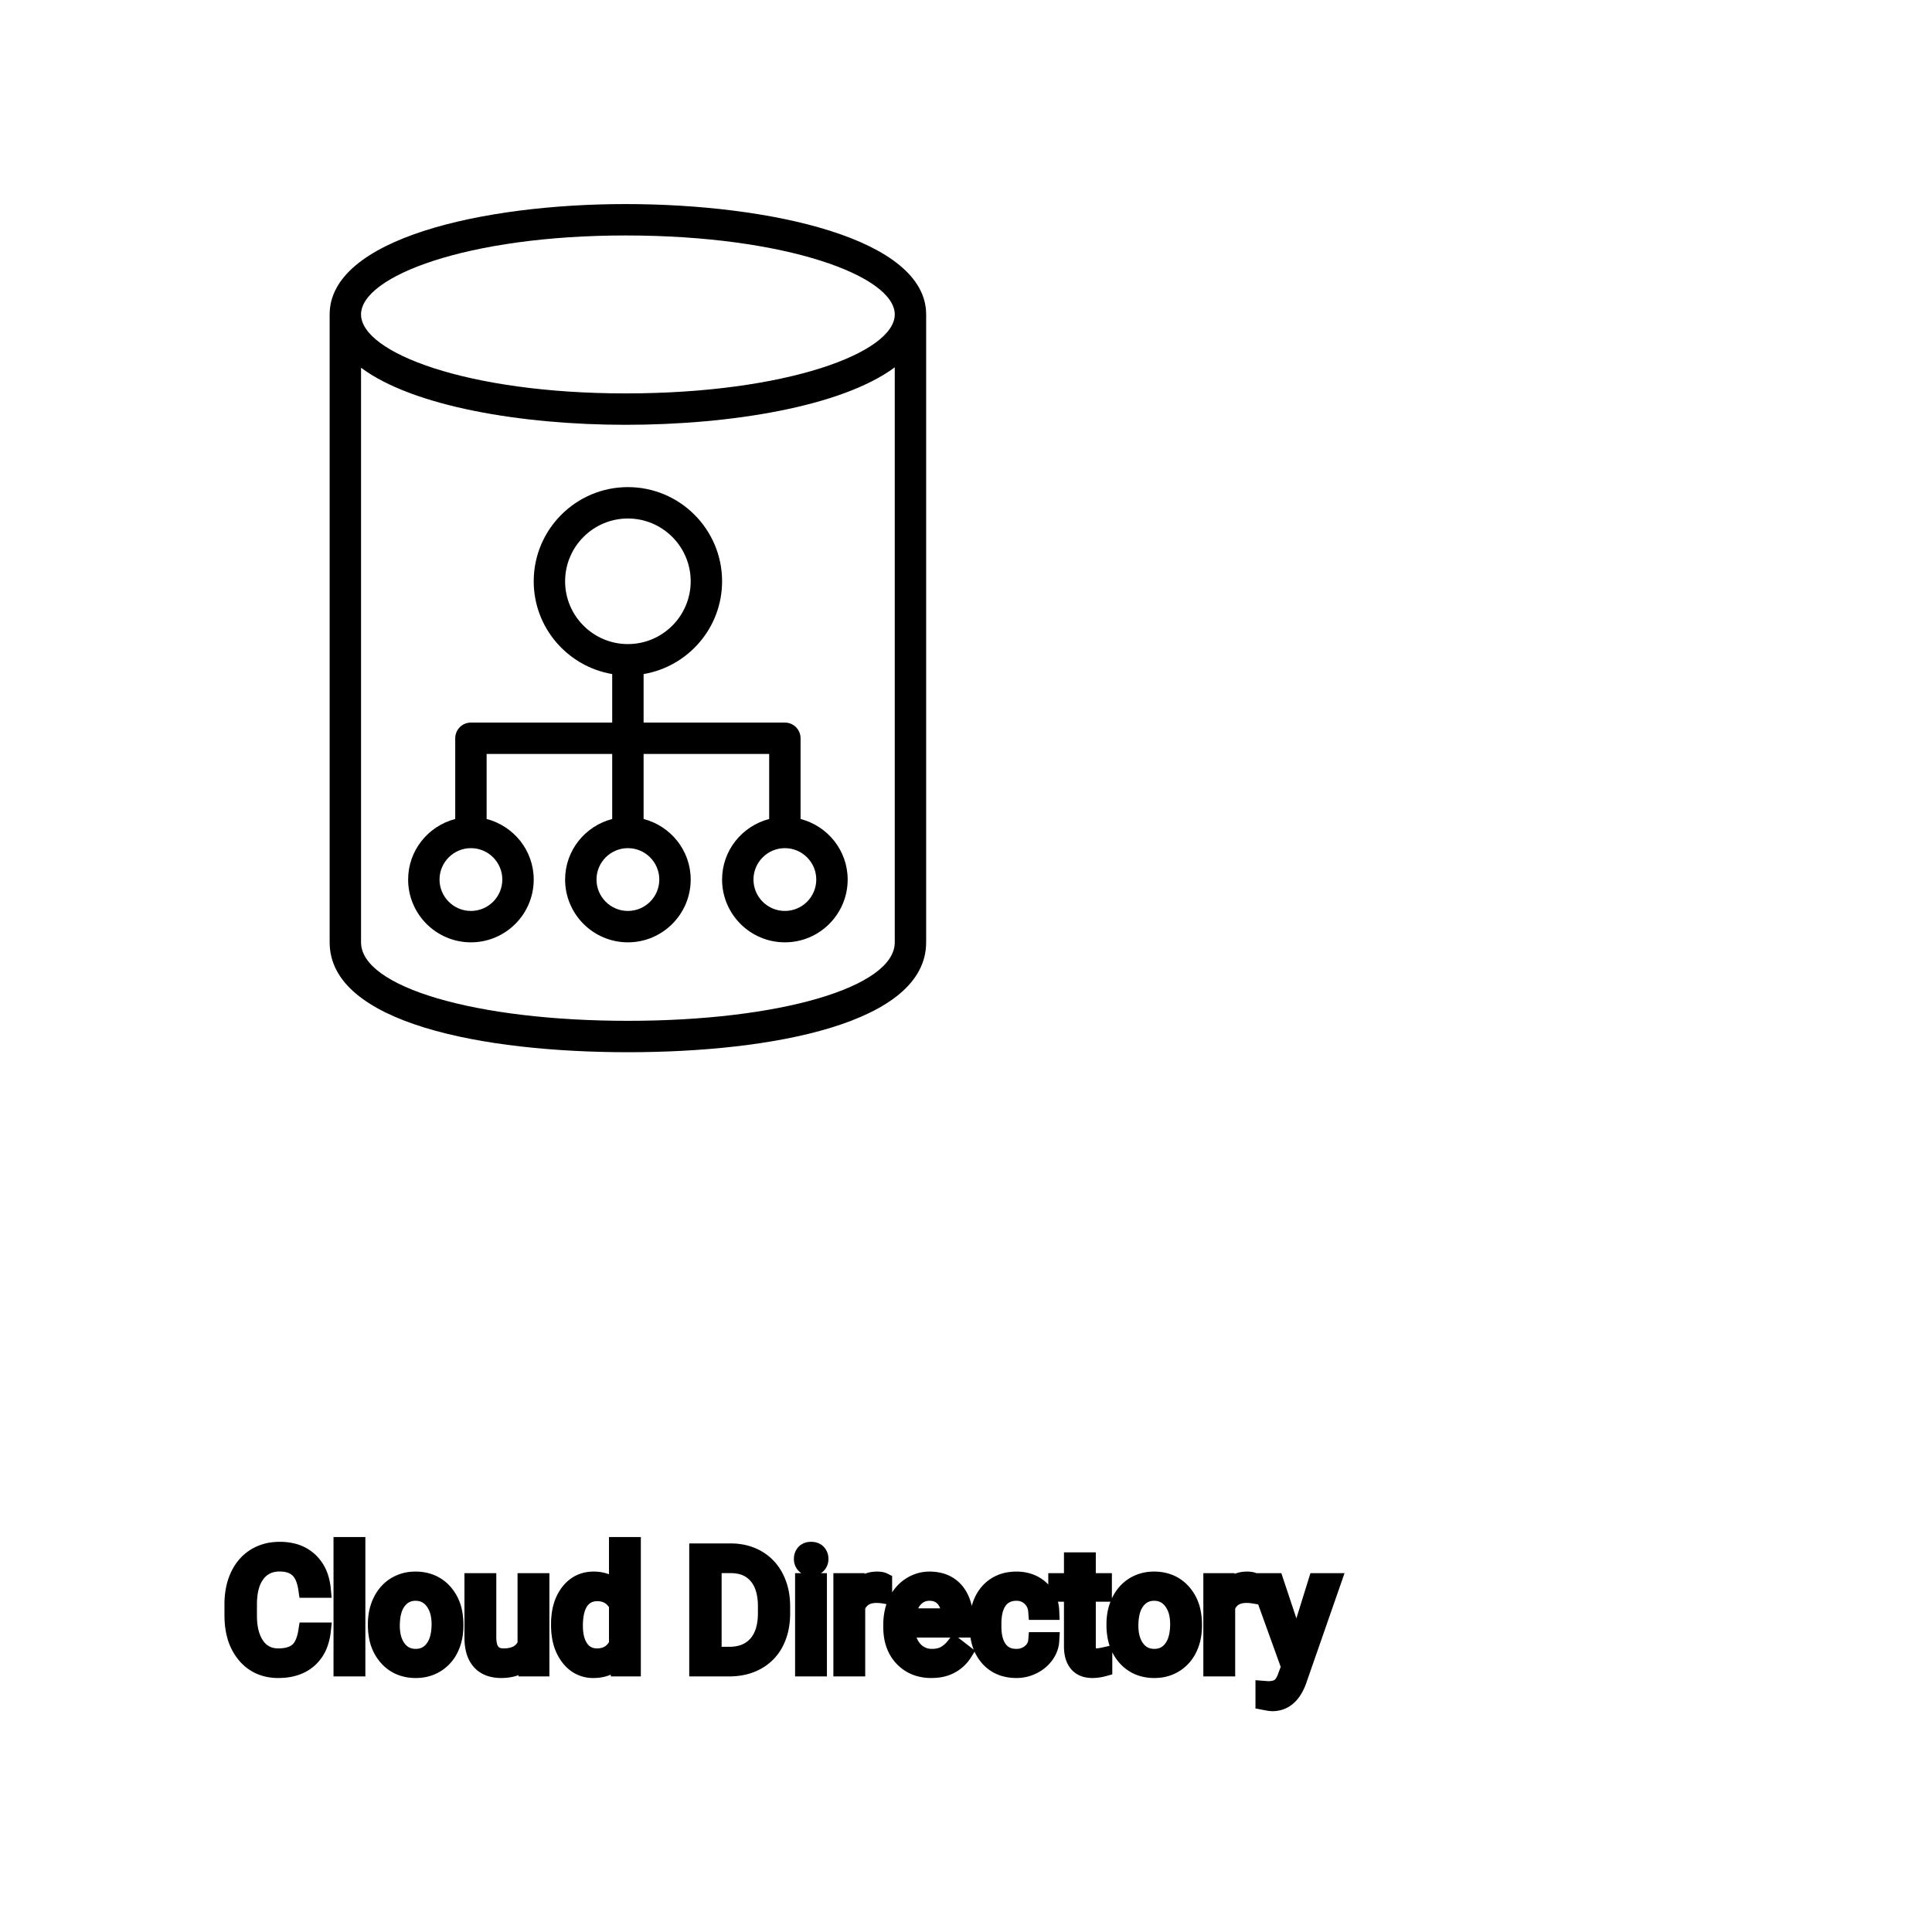 <?xml version="1.0" encoding="UTF-8"?>
<svg width="80px" height="80px" viewBox="0 0 80 80" version="1.1" xmlns="http://www.w3.org/2000/svg" xmlns:xlink="http://www.w3.org/1999/xlink">
    <!-- Generator: Sketch 64 (93537) - https://sketch.com -->
    <title>Icon-Architecture/64/Arch_Amazon-Cloud-Directory_64</title>
    <desc>Created with Sketch.</desc>
    
    <g id="Icon-Architecture/64/Arch_Amazon-Cloud-Directory_64" stroke="none" stroke-width="1" fill="none" fill-rule="evenodd">
        
        <path transform="translate(0vw, 0vh), scale(.65)" d="M50,58.031 C48.897,58.031 48,57.134 48,56.031 C48,54.928 48.897,54.031 50,54.031 C51.103,54.031 52,54.928 52,56.031 C52,57.134 51.103,58.031 50,58.031 M42,56.031 C42,57.134 41.103,58.031 40,58.031 C38.897,58.031 38,57.134 38,56.031 C38,54.928 38.897,54.031 40,54.031 C41.103,54.031 42,54.928 42,56.031 M32,56.031 C32,57.134 31.103,58.031 30,58.031 C28.897,58.031 28,57.134 28,56.031 C28,54.928 28.897,54.031 30,54.031 C31.103,54.031 32,54.928 32,56.031 M36,37.031 C36,34.825 37.794,33.031 40,33.031 C42.206,33.031 44,34.825 44,37.031 C44,39.237 42.206,41.031 40,41.031 C37.794,41.031 36,39.237 36,37.031 M51,52.173 L51,47.031 C51,46.479 50.553,46.031 50,46.031 L41,46.031 L41,42.941 C43.833,42.462 46,39.998 46,37.031 C46,33.722 43.309,31.031 40,31.031 C36.691,31.031 34,33.722 34,37.031 C34,39.998 36.167,42.462 39,42.941 L39,46.031 L30,46.031 C29.447,46.031 29,46.479 29,47.031 L29,52.173 C27.279,52.62 26,54.173 26,56.031 C26,58.237 27.794,60.031 30,60.031 C32.206,60.031 34,58.237 34,56.031 C34,54.173 32.721,52.62 31,52.173 L31,48.031 L39,48.031 L39,52.173 C37.279,52.62 36,54.173 36,56.031 C36,58.237 37.794,60.031 40,60.031 C42.206,60.031 44,58.237 44,56.031 C44,54.173 42.721,52.62 41,52.173 L41,48.031 L49,48.031 L49,52.173 C47.279,52.62 46,54.173 46,56.031 C46,58.237 47.794,60.031 50,60.031 C52.206,60.031 54,58.237 54,56.031 C54,54.173 52.721,52.62 51,52.173 M40,65.031 C30.309,65.031 23,62.882 23,60.031 L23,23.426 C26.322,25.904 33.268,27.062 39.852,27.062 C46.562,27.062 53.639,25.896 57,23.401 L57,60.031 C57,62.882 49.691,65.031 40,65.031 M39.852,15 C50.109,15 57,17.601 57,20.031 C57,22.461 50.109,25.062 39.852,25.062 C29.771,25.062 23,22.461 23,20.031 C23,17.601 29.771,15 39.852,15 M39.852,13 C30.772,13 21.001,15.2 21,20.031 L21,60.031 C21,65.192 30.814,67.031 40,67.031 C49.186,67.031 59,65.192 59,60.031 L59,20.031 C59,15.2 49.074,13 39.852,13" id="Amazon-Cloud-Directory_Icon_64_Squid" fill="#000000"></path>
    </g><g transform="translate(9.649, 64), scale(0.75)" id="svgGroup" stroke-linecap="round" fill-rule="evenodd" font-size="9pt" stroke="#000" stroke-width="0.25mm" fill="#000" style="stroke:#000;stroke-width:0.25mm;fill:#000"><path d="M 4.078 4.72 L 4.926 4.72 A 3.016 3.016 0 0 1 4.765 5.416 A 2.099 2.099 0 0 1 4.177 6.286 Q 3.546 6.838 2.501 6.838 A 2.553 2.553 0 0 1 1.631 6.696 A 2.194 2.194 0 0 1 0.683 6.025 A 2.789 2.789 0 0 1 0.122 4.901 Q 0.015 4.484 0.002 3.992 A 5.262 5.262 0 0 1 0 3.85 L 0 3.234 A 4.251 4.251 0 0 1 0.07 2.445 A 3.229 3.229 0 0 1 0.319 1.666 A 2.539 2.539 0 0 1 0.774 0.99 A 2.26 2.26 0 0 1 1.222 0.626 A 2.415 2.415 0 0 1 2.248 0.281 A 3.027 3.027 0 0 1 2.575 0.264 A 2.962 2.962 0 0 1 3.281 0.343 A 2.065 2.065 0 0 1 4.21 0.833 A 2.16 2.16 0 0 1 4.805 1.795 A 3.086 3.086 0 0 1 4.926 2.408 L 4.078 2.408 Q 4.009 1.929 3.84 1.616 A 1.223 1.223 0 0 0 3.601 1.301 A 1.207 1.207 0 0 0 3.096 1.024 Q 2.909 0.971 2.686 0.961 A 2.396 2.396 0 0 0 2.575 0.958 A 1.753 1.753 0 0 0 1.997 1.049 A 1.463 1.463 0 0 0 1.307 1.556 A 1.989 1.989 0 0 0 0.993 2.175 Q 0.848 2.636 0.848 3.256 L 0.848 3.876 Q 0.848 4.917 1.283 5.533 A 1.38 1.38 0 0 0 2.282 6.135 A 1.814 1.814 0 0 0 2.501 6.148 A 2.497 2.497 0 0 0 2.908 6.117 Q 3.127 6.08 3.303 6.002 A 1.155 1.155 0 0 0 3.579 5.829 Q 3.955 5.511 4.078 4.72 Z M 57.538 1.995 L 58.724 5.559 L 59.832 1.995 L 60.702 1.995 L 58.79 7.484 Q 58.346 8.67 57.379 8.67 L 57.226 8.657 L 56.922 8.6 L 56.922 7.941 L 57.142 7.958 Q 57.422 7.958 57.618 7.882 A 0.75 0.75 0 0 0 57.786 7.792 A 0.749 0.749 0 0 0 57.946 7.629 Q 58.064 7.47 58.154 7.215 A 2.575 2.575 0 0 0 58.166 7.181 L 58.346 6.697 L 56.65 1.995 L 57.538 1.995 Z M 16.22 6.75 L 16.203 6.28 A 1.526 1.526 0 0 1 15.377 6.775 Q 15.126 6.836 14.829 6.838 A 2.996 2.996 0 0 1 14.81 6.838 A 2.086 2.086 0 0 1 14.35 6.79 Q 13.919 6.693 13.652 6.396 A 1.41 1.41 0 0 1 13.369 5.899 Q 13.252 5.556 13.25 5.089 L 13.25 1.995 L 14.063 1.995 L 14.063 5.067 Q 14.063 6.037 14.77 6.137 A 1.229 1.229 0 0 0 14.941 6.148 A 1.927 1.927 0 0 0 15.392 6.099 Q 15.955 5.964 16.181 5.454 L 16.181 1.995 L 16.994 1.995 L 16.994 6.75 L 16.22 6.75 Z M 44.376 5.251 L 45.145 5.251 A 1.432 1.432 0 0 1 44.946 5.901 A 1.772 1.772 0 0 1 44.864 6.029 A 1.828 1.828 0 0 1 44.255 6.574 A 2.169 2.169 0 0 1 44.172 6.618 A 1.997 1.997 0 0 1 43.255 6.838 A 2.346 2.346 0 0 1 42.558 6.739 A 1.839 1.839 0 0 1 41.711 6.19 A 2.171 2.171 0 0 1 41.247 5.31 Q 41.137 4.909 41.137 4.417 L 41.137 4.28 A 3.24 3.24 0 0 1 41.201 3.624 A 2.57 2.57 0 0 1 41.392 3.045 A 2.008 2.008 0 0 1 41.832 2.431 A 1.892 1.892 0 0 1 42.124 2.206 A 1.943 1.943 0 0 1 42.88 1.934 A 2.529 2.529 0 0 1 43.251 1.907 A 2.196 2.196 0 0 1 43.899 1.999 A 1.786 1.786 0 0 1 44.58 2.386 A 1.693 1.693 0 0 1 45.139 3.535 A 2.239 2.239 0 0 1 45.145 3.63 L 44.376 3.63 Q 44.341 3.168 44.027 2.872 A 1.078 1.078 0 0 0 43.298 2.576 A 1.402 1.402 0 0 0 43.251 2.575 A 1.374 1.374 0 0 0 42.83 2.637 A 1.081 1.081 0 0 0 42.291 3.021 A 1.469 1.469 0 0 0 42.064 3.468 Q 41.998 3.674 41.971 3.923 A 3.514 3.514 0 0 0 41.95 4.311 L 41.95 4.465 Q 41.95 5.287 42.289 5.73 A 1.1 1.1 0 0 0 43.075 6.165 A 1.611 1.611 0 0 0 43.255 6.174 A 1.171 1.171 0 0 0 44.016 5.911 A 1.007 1.007 0 0 0 44.26 5.629 A 0.914 0.914 0 0 0 44.376 5.251 Z M 18.031 4.395 L 18.031 4.333 A 3.762 3.762 0 0 1 18.098 3.602 Q 18.185 3.16 18.388 2.812 A 2.148 2.148 0 0 1 18.549 2.573 Q 19.068 1.907 19.907 1.907 A 1.964 1.964 0 0 1 20.505 1.994 A 1.559 1.559 0 0 1 21.23 2.479 L 21.23 0 L 22.043 0 L 22.043 6.75 L 21.296 6.75 L 21.256 6.24 Q 20.769 6.838 19.898 6.838 A 1.6 1.6 0 0 1 18.678 6.31 A 2.078 2.078 0 0 1 18.552 6.161 A 2.405 2.405 0 0 1 18.127 5.255 Q 18.043 4.912 18.032 4.51 A 4.425 4.425 0 0 1 18.031 4.395 Z M 36.374 4.504 L 36.374 4.355 A 3.17 3.17 0 0 1 36.45 3.646 A 2.581 2.581 0 0 1 36.644 3.092 A 2.191 2.191 0 0 1 37.091 2.466 A 2.033 2.033 0 0 1 37.4 2.221 Q 37.885 1.907 38.452 1.907 A 2.254 2.254 0 0 1 39.065 1.986 A 1.639 1.639 0 0 1 39.894 2.518 Q 40.408 3.129 40.408 4.267 L 40.408 4.605 L 37.187 4.605 A 2.111 2.111 0 0 0 37.258 5.114 A 1.516 1.516 0 0 0 37.597 5.741 A 1.282 1.282 0 0 0 38.532 6.173 A 1.652 1.652 0 0 0 38.597 6.174 A 1.763 1.763 0 0 0 38.925 6.145 Q 39.149 6.103 39.327 5.999 A 1.827 1.827 0 0 0 39.836 5.551 A 2.068 2.068 0 0 0 39.85 5.533 L 40.346 5.919 A 1.926 1.926 0 0 1 38.947 6.811 A 2.749 2.749 0 0 1 38.553 6.838 A 2.394 2.394 0 0 1 37.802 6.725 A 1.974 1.974 0 0 1 36.98 6.203 Q 36.374 5.568 36.374 4.504 Z M 27.431 6.75 L 25.66 6.75 L 25.66 0.352 L 27.466 0.352 Q 28.301 0.352 28.942 0.721 Q 29.584 1.09 29.933 1.771 A 3.19 3.19 0 0 1 30.25 2.8 A 4.073 4.073 0 0 1 30.287 3.335 L 30.287 3.744 Q 30.287 4.649 29.938 5.331 A 2.457 2.457 0 0 1 28.94 6.376 Q 28.292 6.741 27.431 6.75 Z M 46.349 0.844 L 47.162 0.844 L 47.162 1.995 L 48.05 1.995 L 48.05 2.624 L 47.162 2.624 L 47.162 5.572 Q 47.162 5.858 47.281 6.001 Q 47.399 6.144 47.685 6.144 A 1.046 1.046 0 0 0 47.783 6.138 Q 47.885 6.129 48.025 6.101 A 4.024 4.024 0 0 0 48.072 6.091 L 48.072 6.75 A 2.463 2.463 0 0 1 47.639 6.829 A 2.157 2.157 0 0 1 47.448 6.838 Q 47.001 6.838 46.734 6.616 A 0.856 0.856 0 0 1 46.626 6.508 Q 46.399 6.238 46.358 5.78 A 2.351 2.351 0 0 1 46.349 5.572 L 46.349 2.624 L 45.483 2.624 L 45.483 1.995 L 46.349 1.995 L 46.349 0.844 Z M 6.834 0 L 6.834 6.75 L 6.021 6.75 L 6.021 0 L 6.834 0 Z M 7.919 4.386 L 7.919 4.329 A 3.057 3.057 0 0 1 8.006 3.587 A 2.573 2.573 0 0 1 8.194 3.072 A 2.16 2.16 0 0 1 8.608 2.486 A 1.957 1.957 0 0 1 8.958 2.21 A 2.036 2.036 0 0 1 9.903 1.913 A 2.491 2.491 0 0 1 10.077 1.907 A 2.277 2.277 0 0 1 10.83 2.027 A 1.937 1.937 0 0 1 11.648 2.58 A 2.29 2.29 0 0 1 12.167 3.608 A 3.373 3.373 0 0 1 12.248 4.368 L 12.248 4.425 A 3.114 3.114 0 0 1 12.168 5.142 A 2.577 2.577 0 0 1 11.982 5.671 A 2.056 2.056 0 0 1 11.454 6.361 A 2.001 2.001 0 0 1 11.221 6.53 A 2.045 2.045 0 0 1 10.302 6.829 A 2.529 2.529 0 0 1 10.085 6.838 A 2.262 2.262 0 0 1 9.335 6.718 A 1.938 1.938 0 0 1 8.519 6.166 A 2.297 2.297 0 0 1 7.993 5.111 A 3.357 3.357 0 0 1 7.919 4.386 Z M 48.696 4.386 L 48.696 4.329 A 3.057 3.057 0 0 1 48.783 3.587 A 2.573 2.573 0 0 1 48.971 3.072 A 2.16 2.16 0 0 1 49.385 2.486 A 1.957 1.957 0 0 1 49.735 2.21 A 2.036 2.036 0 0 1 50.68 1.913 A 2.491 2.491 0 0 1 50.854 1.907 A 2.277 2.277 0 0 1 51.607 2.027 A 1.937 1.937 0 0 1 52.425 2.58 A 2.29 2.29 0 0 1 52.944 3.608 A 3.373 3.373 0 0 1 53.024 4.368 L 53.024 4.425 A 3.114 3.114 0 0 1 52.945 5.142 A 2.577 2.577 0 0 1 52.759 5.671 A 2.056 2.056 0 0 1 52.231 6.361 A 2.001 2.001 0 0 1 51.998 6.53 A 2.045 2.045 0 0 1 51.079 6.829 A 2.529 2.529 0 0 1 50.862 6.838 A 2.262 2.262 0 0 1 50.112 6.718 A 1.938 1.938 0 0 1 49.296 6.166 A 2.297 2.297 0 0 1 48.77 5.111 A 3.357 3.357 0 0 1 48.696 4.386 Z M 35.917 1.969 L 35.917 2.725 A 2.251 2.251 0 0 0 35.674 2.698 A 2.782 2.782 0 0 0 35.517 2.694 Q 34.739 2.694 34.447 3.338 A 1.445 1.445 0 0 0 34.431 3.375 L 34.431 6.75 L 33.618 6.75 L 33.618 1.995 L 34.409 1.995 L 34.422 2.544 Q 34.803 1.938 35.485 1.909 A 1.636 1.636 0 0 1 35.556 1.907 Q 35.794 1.907 35.917 1.969 Z M 56.342 1.969 L 56.342 2.725 A 2.251 2.251 0 0 0 56.1 2.698 A 2.782 2.782 0 0 0 55.942 2.694 Q 55.165 2.694 54.873 3.338 A 1.445 1.445 0 0 0 54.857 3.375 L 54.857 6.75 L 54.044 6.75 L 54.044 1.995 L 54.835 1.995 L 54.848 2.544 Q 55.229 1.938 55.911 1.909 A 1.636 1.636 0 0 1 55.982 1.907 Q 56.219 1.907 56.342 1.969 Z M 27.488 1.046 L 26.503 1.046 L 26.503 6.06 L 27.391 6.06 A 2.519 2.519 0 0 0 28.024 5.985 A 1.747 1.747 0 0 0 28.909 5.454 Q 29.369 4.94 29.439 4.059 A 4.165 4.165 0 0 0 29.452 3.727 L 29.452 3.353 Q 29.452 2.562 29.183 2.027 A 1.864 1.864 0 0 0 28.94 1.659 A 1.687 1.687 0 0 0 27.944 1.09 A 2.499 2.499 0 0 0 27.488 1.046 Z M 32.317 1.995 L 32.317 6.75 L 31.504 6.75 L 31.504 1.995 L 32.317 1.995 Z M 8.736 4.425 A 2.772 2.772 0 0 0 8.784 4.954 Q 8.844 5.264 8.981 5.51 A 1.545 1.545 0 0 0 9.103 5.695 Q 9.47 6.174 10.085 6.174 A 1.269 1.269 0 0 0 10.575 6.083 Q 10.854 5.967 11.057 5.706 A 1.471 1.471 0 0 0 11.07 5.689 A 1.648 1.648 0 0 0 11.325 5.171 Q 11.393 4.945 11.419 4.672 A 3.655 3.655 0 0 0 11.435 4.329 A 2.687 2.687 0 0 0 11.383 3.789 Q 11.316 3.459 11.158 3.2 A 1.586 1.586 0 0 0 11.063 3.061 A 1.231 1.231 0 0 0 10.648 2.705 Q 10.395 2.575 10.077 2.575 Q 9.487 2.575 9.121 3.035 A 1.515 1.515 0 0 0 9.106 3.054 A 1.589 1.589 0 0 0 8.853 3.552 Q 8.784 3.772 8.756 4.039 A 3.676 3.676 0 0 0 8.736 4.425 Z M 49.513 4.425 A 2.772 2.772 0 0 0 49.561 4.954 Q 49.621 5.264 49.758 5.51 A 1.545 1.545 0 0 0 49.88 5.695 Q 50.247 6.174 50.862 6.174 A 1.269 1.269 0 0 0 51.352 6.083 Q 51.631 5.967 51.834 5.706 A 1.471 1.471 0 0 0 51.847 5.689 A 1.648 1.648 0 0 0 52.102 5.171 Q 52.17 4.945 52.196 4.672 A 3.655 3.655 0 0 0 52.211 4.329 A 2.687 2.687 0 0 0 52.16 3.789 Q 52.093 3.459 51.935 3.2 A 1.586 1.586 0 0 0 51.84 3.061 A 1.231 1.231 0 0 0 51.425 2.705 Q 51.172 2.575 50.854 2.575 Q 50.264 2.575 49.897 3.035 A 1.515 1.515 0 0 0 49.882 3.054 A 1.589 1.589 0 0 0 49.63 3.552 Q 49.561 3.772 49.533 4.039 A 3.676 3.676 0 0 0 49.513 4.425 Z M 21.23 5.454 L 21.23 3.27 A 1.375 1.375 0 0 0 20.918 2.874 Q 20.594 2.597 20.109 2.597 A 1.238 1.238 0 0 0 19.683 2.668 A 1.068 1.068 0 0 0 19.178 3.059 A 1.51 1.51 0 0 0 18.969 3.484 Q 18.903 3.689 18.872 3.939 A 3.955 3.955 0 0 0 18.844 4.425 A 3.162 3.162 0 0 0 18.88 4.918 Q 18.921 5.178 19.009 5.389 A 1.474 1.474 0 0 0 19.178 5.691 A 1.06 1.06 0 0 0 19.94 6.139 A 1.391 1.391 0 0 0 20.101 6.148 Q 20.874 6.148 21.23 5.454 Z M 37.213 3.938 L 39.595 3.938 L 39.595 3.876 Q 39.569 3.417 39.398 3.111 A 1.13 1.13 0 0 0 39.261 2.916 A 0.983 0.983 0 0 0 38.606 2.584 A 1.39 1.39 0 0 0 38.452 2.575 A 1.106 1.106 0 0 0 37.93 2.698 A 1.14 1.14 0 0 0 37.626 2.933 A 1.417 1.417 0 0 0 37.349 3.379 Q 37.276 3.563 37.236 3.785 A 2.741 2.741 0 0 0 37.213 3.938 Z M 31.439 0.734 Q 31.439 0.536 31.559 0.4 Q 31.671 0.274 31.883 0.264 A 0.783 0.783 0 0 1 31.918 0.264 Q 32.155 0.264 32.278 0.4 A 0.474 0.474 0 0 1 32.4 0.703 A 0.614 0.614 0 0 1 32.401 0.734 A 0.523 0.523 0 0 1 32.376 0.9 A 0.442 0.442 0 0 1 32.278 1.063 Q 32.165 1.184 31.957 1.194 A 0.803 0.803 0 0 1 31.918 1.195 Q 31.745 1.195 31.634 1.126 A 0.362 0.362 0 0 1 31.559 1.063 A 0.456 0.456 0 0 1 31.441 0.788 A 0.605 0.605 0 0 1 31.439 0.734 Z" vector-effect="non-scaling-stroke"/></g>
</svg>